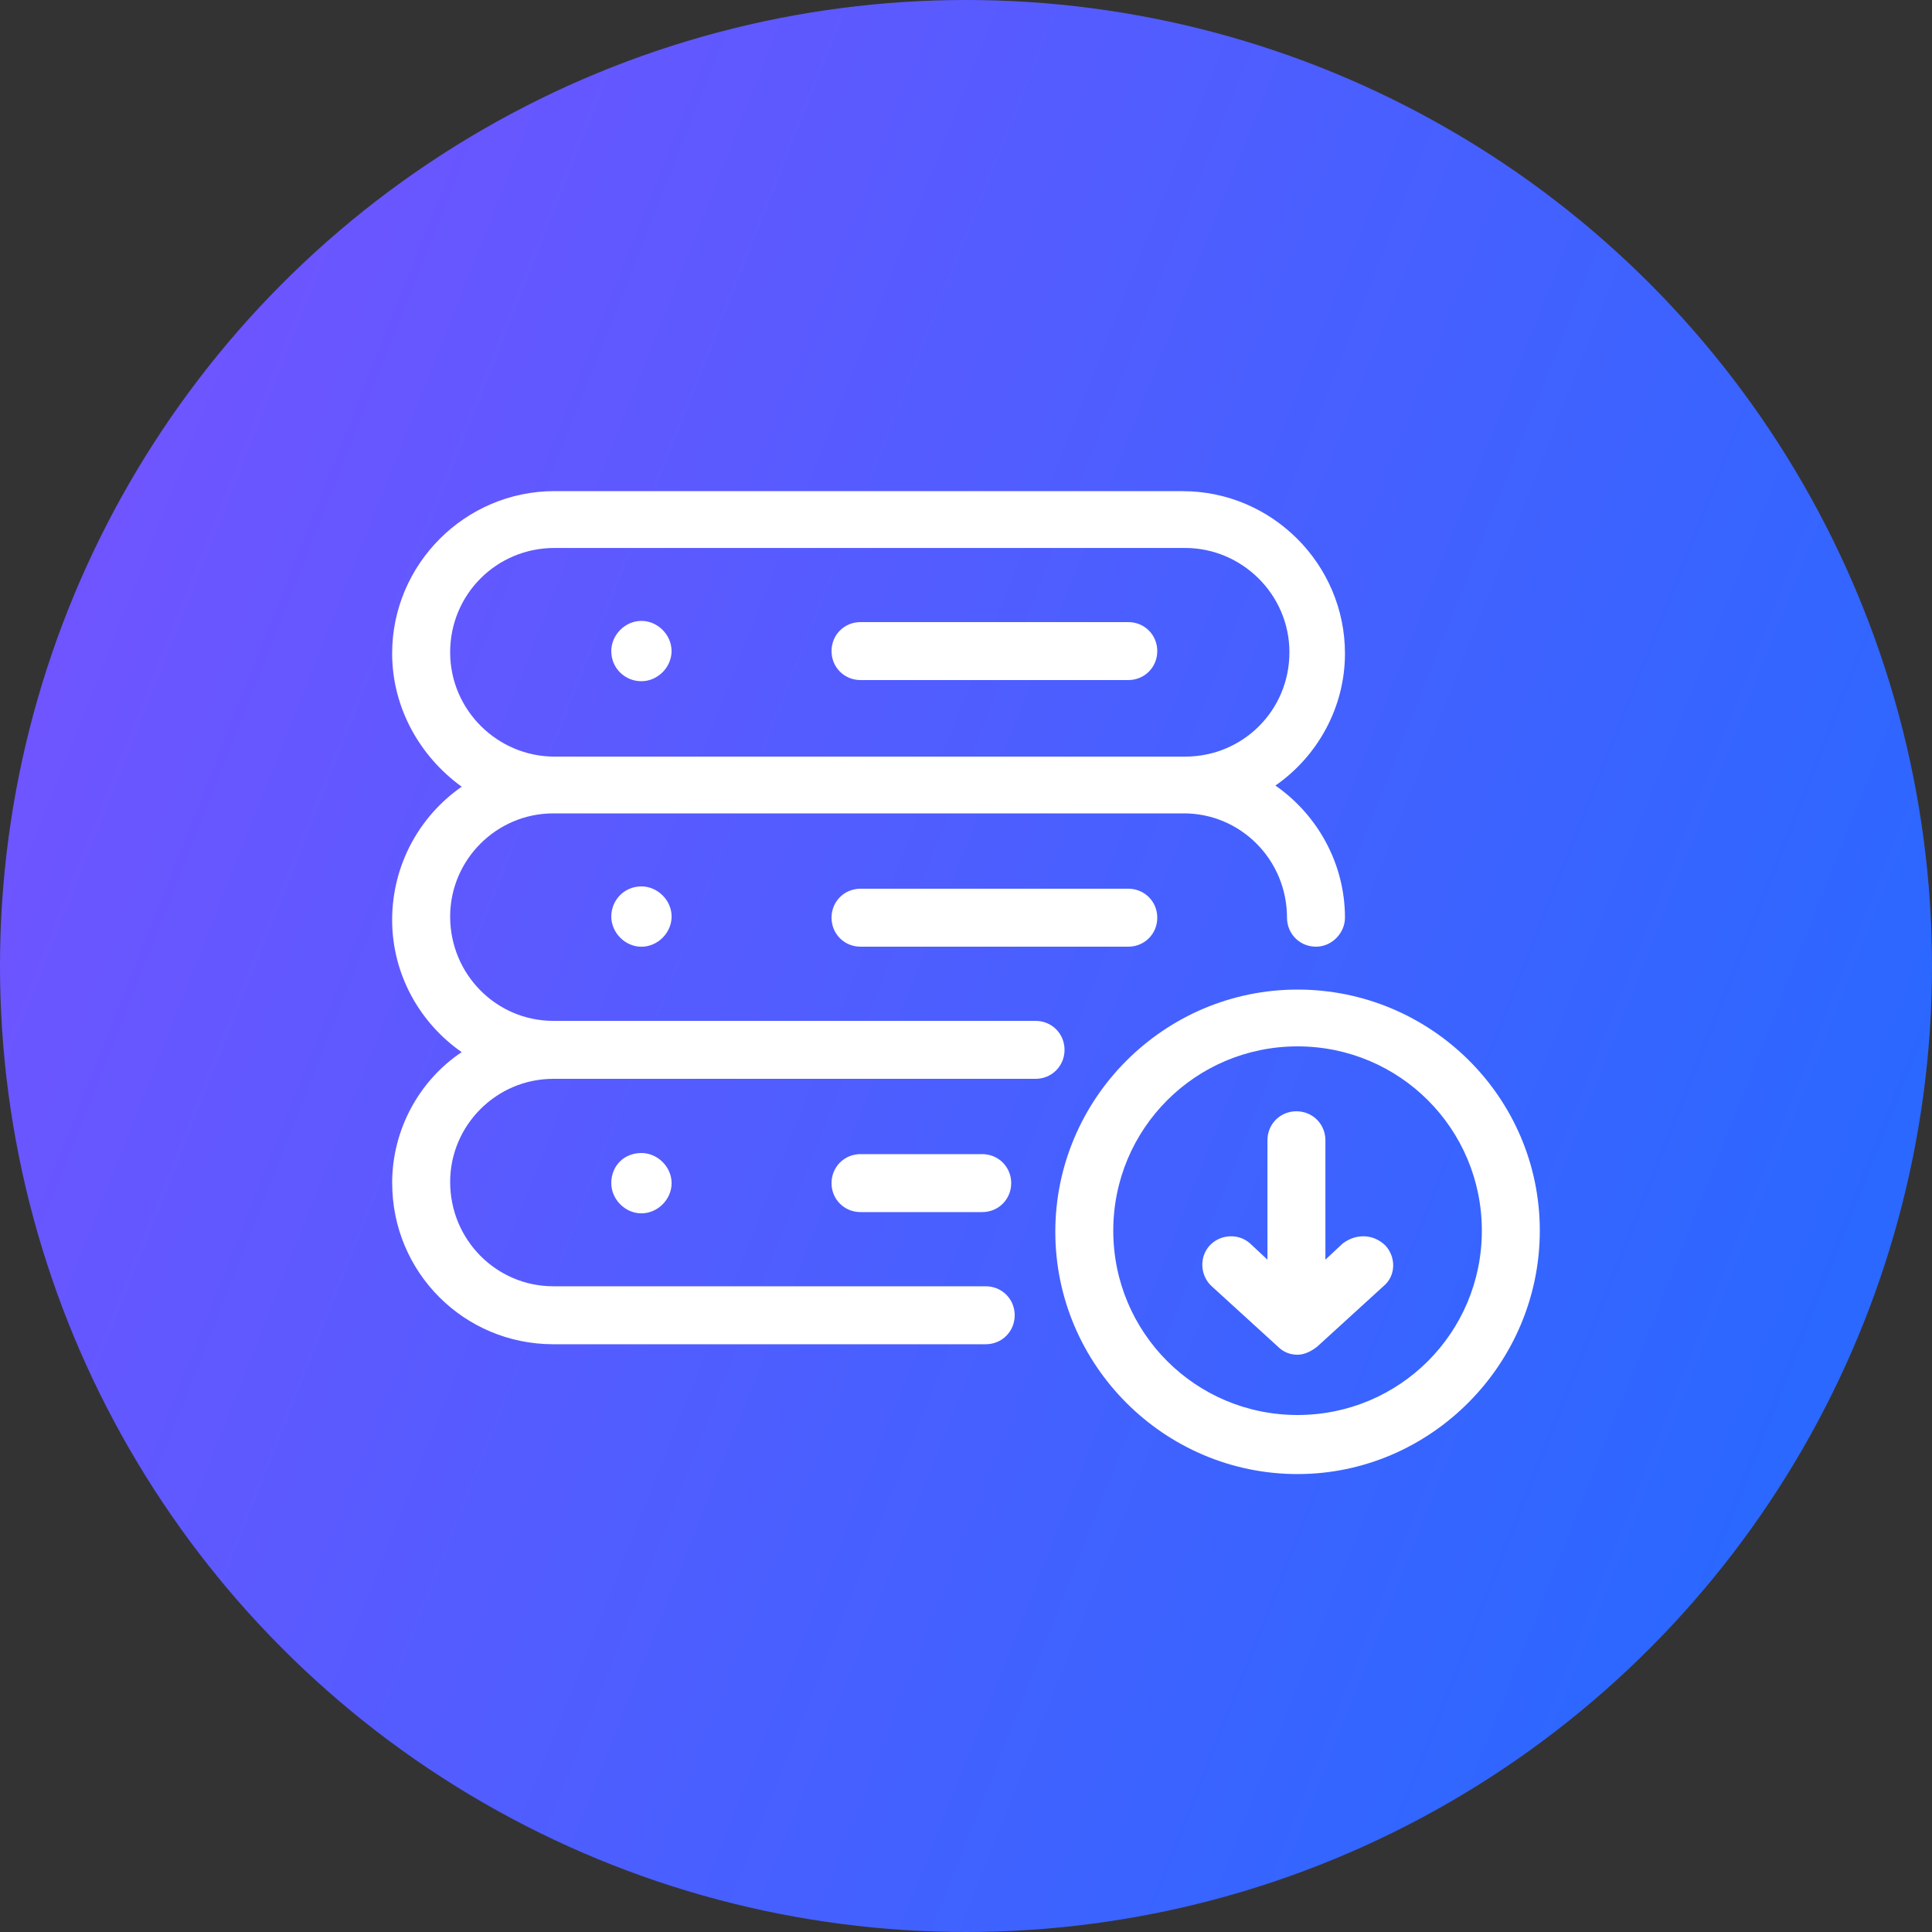<svg xmlns="http://www.w3.org/2000/svg" width="40" height="40" viewBox="0 0 40 40">
    <rect x="0" y="0" width="40" height="40" fill="#333333" stroke="none"/>
    <defs>
        <linearGradient id="prefix__a" x1="0%" x2="99.047%" y1="35.269%" y2="74.505%">
            <stop offset="0%" stop-color="#7054FF"/>
            <stop offset="100%" stop-color="#2669FF"/>
        </linearGradient>
    </defs>
    <g fill="none">
        <circle cx="20" cy="20" r="20" fill="url(#prefix__a)"/>
        <path fill="#FFF" d="M26.864 20.488c-2.76 0-5.015 2.255-5.015 5.015s2.256 5.016 5.015 5.016c2.76 0 5.016-2.28 5.016-5.04 0-2.76-2.256-4.991-5.016-4.991zm0 8.808c-2.112 0-3.815-1.705-3.815-3.816 0-2.112 1.704-3.816 3.815-3.816 2.113 0 3.816 1.705 3.816 3.816 0 2.112-1.704 3.816-3.816 3.816zm1.824-3.504c.216.24.216.624-.048.84l-1.368 1.248c-.12.095-.264.168-.408.168-.144 0-.287-.048-.407-.168l-1.368-1.248c-.24-.216-.265-.6-.048-.84.216-.24.6-.264.84-.048l.36.336v-2.472c0-.336.264-.6.6-.6.335 0 .6.264.6.6v2.472l.36-.336c.287-.216.647-.192.887.048zM17.216 13.48c0-.336.264-.6.6-.6h5.544c.336 0 .6.264.6.6 0 .335-.264.6-.6.6h-5.544c-.336 0-.6-.265-.6-.6zm-4.56 0c0-.336.287-.625.624-.625.336 0 .624.288.624.625 0 .335-.287.624-.624.624-.336 0-.624-.264-.624-.624zM23.36 18.4c.336 0 .6.264.6.6 0 .335-.264.6-.6.6h-5.544c-.336 0-.6-.265-.6-.6 0-.336.264-.6.6-.6h5.544zm-10.08-.048c.336 0 .625.288.625.624s-.288.625-.625.625c-.335 0-.624-.288-.624-.625 0-.336.264-.624.624-.624zm-5.16 6.143c0 1.848 1.488 3.336 3.336 3.336h8.952c.336 0 .6-.264.6-.6 0-.336-.264-.6-.6-.6h-8.952c-1.176 0-2.136-.96-2.136-2.16 0-1.175.96-2.135 2.136-2.135h9.984c.336 0 .6-.265.6-.6 0-.336-.264-.6-.6-.6h-9.984c-1.176 0-2.136-.96-2.136-2.16 0-1.176.96-2.136 2.136-2.136H24.51c1.176 0 2.136.96 2.136 2.16 0 .335.264.6.6.6.335 0 .6-.288.6-.6 0-1.128-.576-2.136-1.44-2.736.864-.6 1.44-1.608 1.44-2.735 0-1.848-1.512-3.36-3.36-3.36l-13.007-.001c-1.848 0-3.36 1.512-3.36 3.36 0 1.128.576 2.135 1.44 2.76-.864.6-1.44 1.608-1.44 2.76 0 1.128.576 2.135 1.44 2.735-.864.577-1.44 1.585-1.44 2.713zm3.36-13.15h13.056c1.175 0 2.16.96 2.16 2.16 0 1.2-.96 2.16-2.16 2.16H11.48c-1.175 0-2.16-.96-2.16-2.16 0-1.2.96-2.16 2.16-2.16zm8.856 12.55c.335 0 .6.265.6.6 0 .336-.265.6-.6.6h-2.52c-.336 0-.6-.264-.6-.6 0-.335.264-.6.6-.6h2.52zm-7.056-.023c.336 0 .625.288.625.624s-.288.625-.625.625c-.335 0-.624-.288-.624-.625 0-.36.264-.624.624-.624z"/>
    </g>
</svg>
